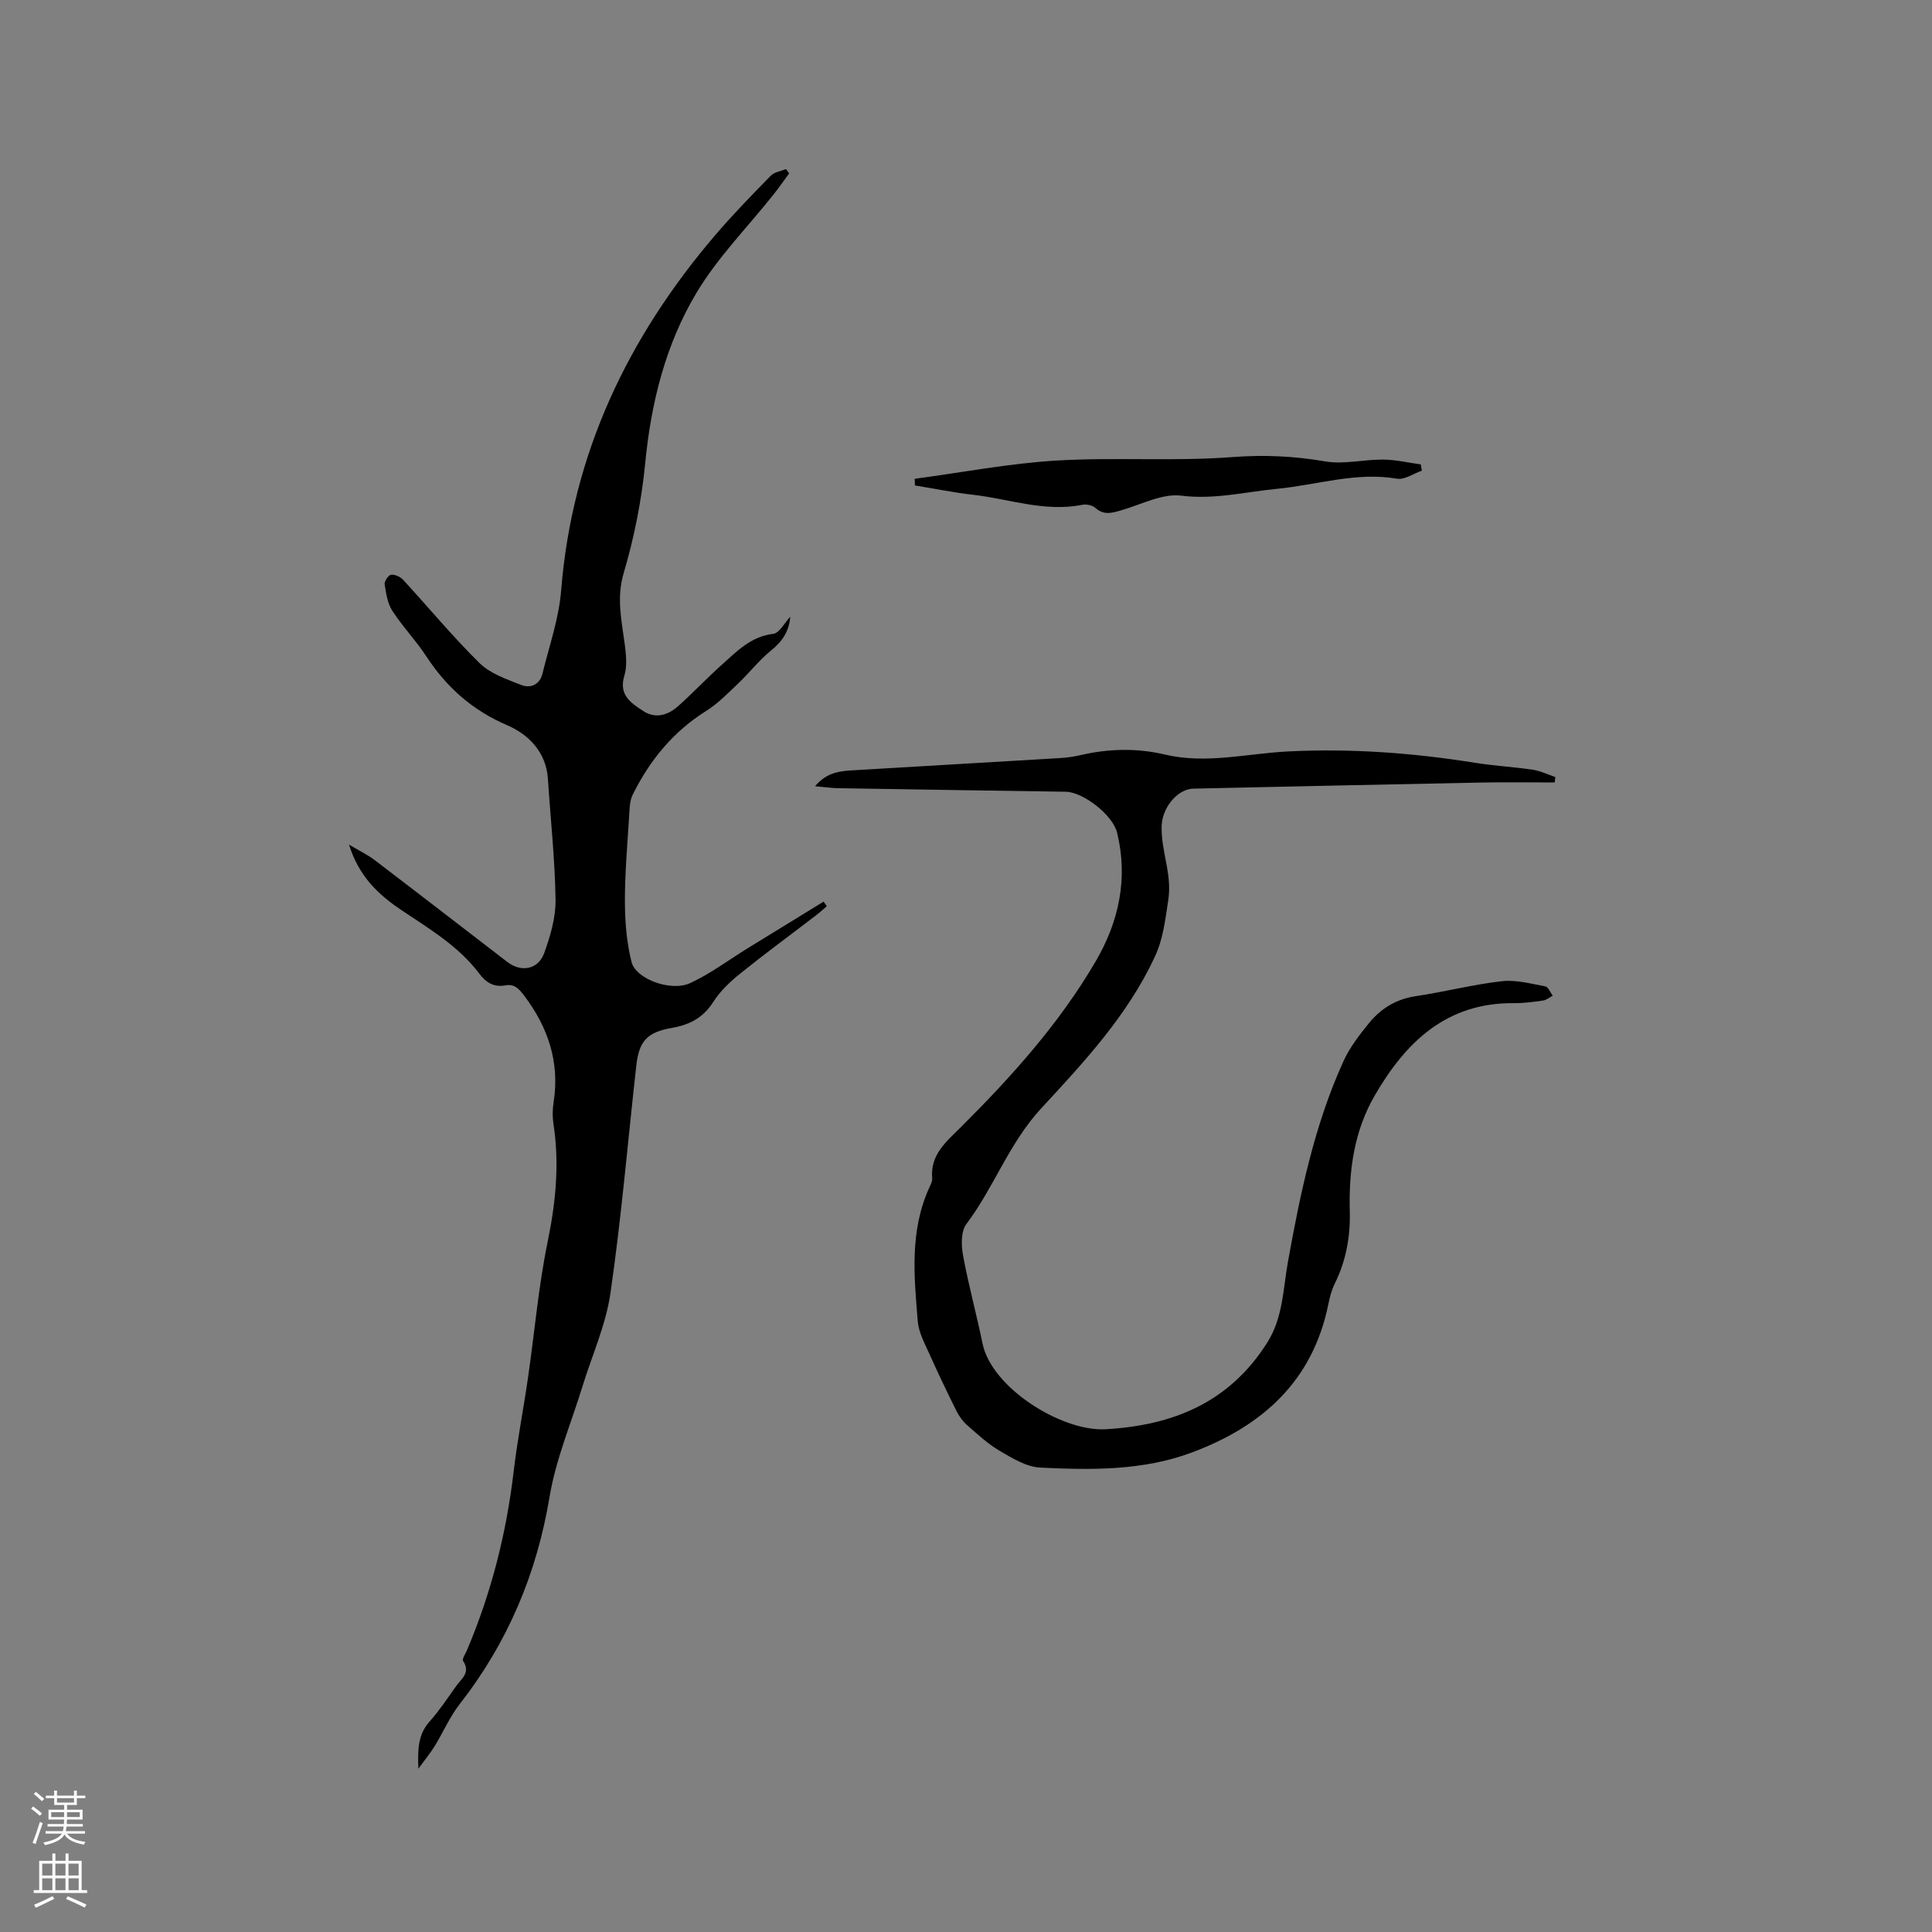 <svg enable-background="new 0 0 400 400" viewBox="0 0 400 400" xmlns="http://www.w3.org/2000/svg"><rect x="0" y="0" width="400" height="400" fill="#808080" stroke="none"/><g fill="#010000"><path d="m86.62 366.19c-.16-4.13-.04-7.11 2.3-9.74 2.04-2.29 3.74-4.87 5.53-7.37 1.08-1.52 3.05-2.79 1.43-5.19-.27-.39.5-1.5.82-2.27 5.02-11.86 8.15-24.19 9.65-36.99.76-6.47 2.03-12.88 2.96-19.34 1.37-9.43 2.17-18.96 4.09-28.27 1.68-8.15 2.45-16.16 1.18-24.38-.22-1.45-.19-2.99.04-4.44 1.3-8.35-1.16-15.56-6.18-22.17-1.09-1.43-2.02-2.34-3.8-2.02-2.37.43-4.01-.57-5.4-2.42-4.3-5.72-10.37-9.29-16.17-13.19-4.74-3.18-8.76-6.95-10.81-13.53 2.2 1.31 3.86 2.1 5.28 3.18 9.19 7 18.33 14.07 27.49 21.11 2.85 2.19 6.38 1.61 7.63-1.81 1.28-3.53 2.41-7.37 2.36-11.06-.12-8.35-1.04-16.69-1.58-25.04-.36-5.56-4.05-9.21-8.38-11.07-7.25-3.12-12.58-7.85-16.8-14.3-2.14-3.27-4.91-6.14-7.03-9.42-1-1.54-1.3-3.6-1.59-5.47-.1-.62.77-1.92 1.31-1.99.79-.1 1.93.41 2.51 1.04 5.29 5.74 10.27 11.79 15.84 17.26 2.21 2.17 5.57 3.31 8.57 4.5 1.95.78 3.88-.03 4.44-2.33 1.4-5.72 3.41-11.42 3.87-17.23 2.26-28.26 13.79-52.38 31.97-73.64 3.63-4.24 7.54-8.25 11.45-12.24.74-.75 2.07-.92 3.13-1.35.22.29.44.59.66.88-1.09 1.48-2.13 2.99-3.27 4.42-5.33 6.71-11.48 12.93-15.86 20.21-6.47 10.77-9.48 22.88-10.69 35.5-.74 7.64-2.28 15.3-4.45 22.66-1.52 5.16-.41 9.78.22 14.67.28 2.15.54 4.53-.07 6.54-1.23 4 1.36 5.64 3.89 7.31 2.58 1.7 5.16.85 7.26-1.02 3.09-2.75 5.92-5.78 9-8.53 3.12-2.78 6.02-5.87 10.67-6.42 1.28-.15 2.34-2.29 3.52-3.54-.25 3.2-1.77 5.21-4.03 7.04-2.44 1.98-4.4 4.54-6.69 6.72-2.12 2.01-4.2 4.18-6.65 5.72-6.85 4.28-11.71 10.23-15.23 17.33-.7 1.41-.67 3.24-.78 4.89-.36 5.78-.87 11.58-.85 17.36.02 4.16.36 8.43 1.38 12.44.89 3.51 8.16 6.18 12.11 4.36 4.18-1.92 7.93-4.76 11.87-7.19 5.26-3.24 10.52-6.46 15.78-9.69.22.32.44.64.66.96-.74.63-1.46 1.29-2.23 1.88-5.22 4-10.52 7.89-15.64 12.01-2.11 1.7-4.19 3.65-5.62 5.9-2.08 3.26-4.88 4.75-8.51 5.38-5.2.9-6.87 2.7-7.45 7.88-1.75 15.69-3.08 31.43-5.34 47.04-.96 6.62-3.84 12.95-5.83 19.42-2.33 7.58-5.49 15.02-6.78 22.77-2.66 15.96-8.68 30.19-18.61 42.91-2.06 2.64-3.42 5.83-5.18 8.71-.86 1.38-1.91 2.65-3.37 4.66z"/><path d="m168.75 162.78c2.56-3.05 5.42-3.15 8.23-3.32 14.17-.84 28.34-1.66 42.5-2.51 1.37-.08 2.75-.27 4.09-.58 5.86-1.37 11.74-1.54 17.6-.15 8.6 2.03 17.08-.23 25.61-.65 12.98-.64 25.82.31 38.62 2.36 3.97.64 8 .84 11.97 1.44 1.59.24 3.1.99 4.64 1.51-.04.37-.08.75-.13 1.12-5.14 0-10.28-.09-15.41.02-19.81.39-39.62.83-59.43 1.26-2.99.07-6.04 3.4-6.48 7.06-.1.84-.07 1.7-.01 2.54.31 4.51 2.09 8.66 1.31 13.59-.64 4.03-.98 7.78-2.78 11.65-5.66 12.17-14.67 21.79-23.55 31.4-6.61 7.16-9.73 16.3-15.45 23.9-1.13 1.5-1.08 4.37-.7 6.45 1.12 6.13 2.79 12.17 4.04 18.28 1.89 9.23 16.44 18.27 25.47 17.76 14.06-.79 25.68-5.59 33.49-17.96 3.28-5.19 3.25-11.05 4.28-16.74 2.56-14.18 5.48-28.29 11.49-41.5 1.29-2.84 3.29-5.43 5.28-7.88 2.46-3.02 5.62-4.98 9.66-5.58 5.96-.89 11.85-2.42 17.83-3.1 2.94-.34 6.04.52 9.02 1.07.61.11 1.03 1.26 1.54 1.93-.67.35-1.32.9-2.02 1-1.99.29-4.01.56-6.01.54-13.94-.12-22.39 8.01-28.83 19.13-4.29 7.4-5.38 15.57-5.16 23.92.14 5.31-.77 10.28-3.12 15.04-.65 1.31-1.03 2.79-1.32 4.23-3.23 15.94-13.67 25.26-28.25 30.71-10.17 3.8-20.83 3.64-31.41 3.13-2.85-.14-5.77-1.94-8.37-3.46-2.45-1.43-4.58-3.42-6.73-5.3-.91-.8-1.69-1.87-2.23-2.96-1.98-3.97-3.89-7.97-5.7-12.01-.94-2.1-2.12-4.28-2.31-6.5-.78-9.39-1.72-18.85 2.43-27.84.26-.57.6-1.22.55-1.8-.44-4.87 2.83-7.52 5.86-10.54 10.53-10.49 20.48-21.53 28.01-34.44 4.78-8.19 6.73-17.12 4.41-26.61-.89-3.64-6.99-8.42-10.67-8.47-15.79-.23-31.58-.48-47.37-.74-1.24-.04-2.48-.22-4.49-.4z"/><path d="m294.37 97.45c-1.71.59-3.55 1.92-5.12 1.66-8.52-1.45-16.6 1.3-24.88 2.1-6.57.63-12.97 2.27-19.82 1.41-3.89-.49-8.15 1.79-12.21 2.97-1.96.57-3.73 1.21-5.56-.44-.61-.55-1.85-.81-2.69-.64-7.76 1.56-15.1-1.21-22.62-2.07-4.03-.46-8.03-1.28-12.04-1.93-.02-.46-.03-.92-.05-1.38 9.79-1.31 19.55-3.19 29.38-3.78 12.13-.72 24.37.21 36.47-.72 6.56-.5 12.74-.2 19.15.9 3.87.66 8-.42 12.01-.38 2.59.02 5.18.65 7.77 1 .08.43.14.87.21 1.3z"/></g><path d="m6.44 374.46.42-.45c.65.47 1.27.95 1.85 1.44l-.45.49c-.65-.56-1.25-1.06-1.82-1.48m.93 7.33-.63-.26c.55-1.36 1.05-2.8 1.52-4.33.19.1.38.19.59.27-.46 1.29-.95 2.73-1.48 4.32m-.38-10.38.44-.42c.43.34 1.01.82 1.74 1.44l-.49.49c-.53-.51-1.09-1.01-1.69-1.51m2.5.35h1.72v-1.04h.59v1.04h3.52v-1.04h.59v1.04h1.75v.53h-1.75v1.42h-2.03v.97h3.22v2.03h-3.24c0 .35-.01.66-.03.93h3.32v.53h-3.37c-.03.27-.08.58-.15.94h3.96v.53h-3.71c.67.92 1.93 1.48 3.79 1.68-.13.24-.23.44-.29.59-2.13-.38-3.48-1.08-4.04-2.12-.43.97-1.77 1.72-4.03 2.23-.09-.19-.2-.37-.33-.55 2.1-.42 3.37-1.03 3.81-1.83h-3.36v-.53h3.58c.08-.29.13-.61.16-.94h-3.33v-.53h3.39c.02-.27.04-.58.04-.93h-3.23v-2.03h3.25v-.97h-2.07v-1.42h-1.73zm1.12 3.44v1h2.65c.01-.3.02-.44.01-.4v-.25-.35zm1.19-2h3.52v-.91h-3.52zm4.71 2h-2.63v.59c0 .15-.01.28-.01.4h2.64z" fill="#fbfafc"/><path d="m13.56 383.74h.63v1.52h2.72v6.07h1.13v.6h-11.06v-.6h1.13v-6.07h2.73v-1.52h.63v1.52h2.1v-1.52zm-2.69 8.83.38.56c-1.24.63-2.53 1.25-3.85 1.85-.1-.21-.21-.42-.34-.63 1.36-.55 2.63-1.15 3.81-1.78m-2.13-4.27h2.1v-2.45h-2.1zm0 3.04h2.1v-2.46h-2.1zm2.72-3.04h2.1v-2.45h-2.1zm0 3.04h2.1v-2.46h-2.1zm6.07 3.6c-1.41-.71-2.7-1.3-3.86-1.78l.35-.56c1.45.62 2.75 1.19 3.88 1.72zm-1.25-9.09h-2.1v2.45h2.1zm-2.09 5.49h2.1v-2.46h-2.1z" fill="#fbfafc"/></svg>